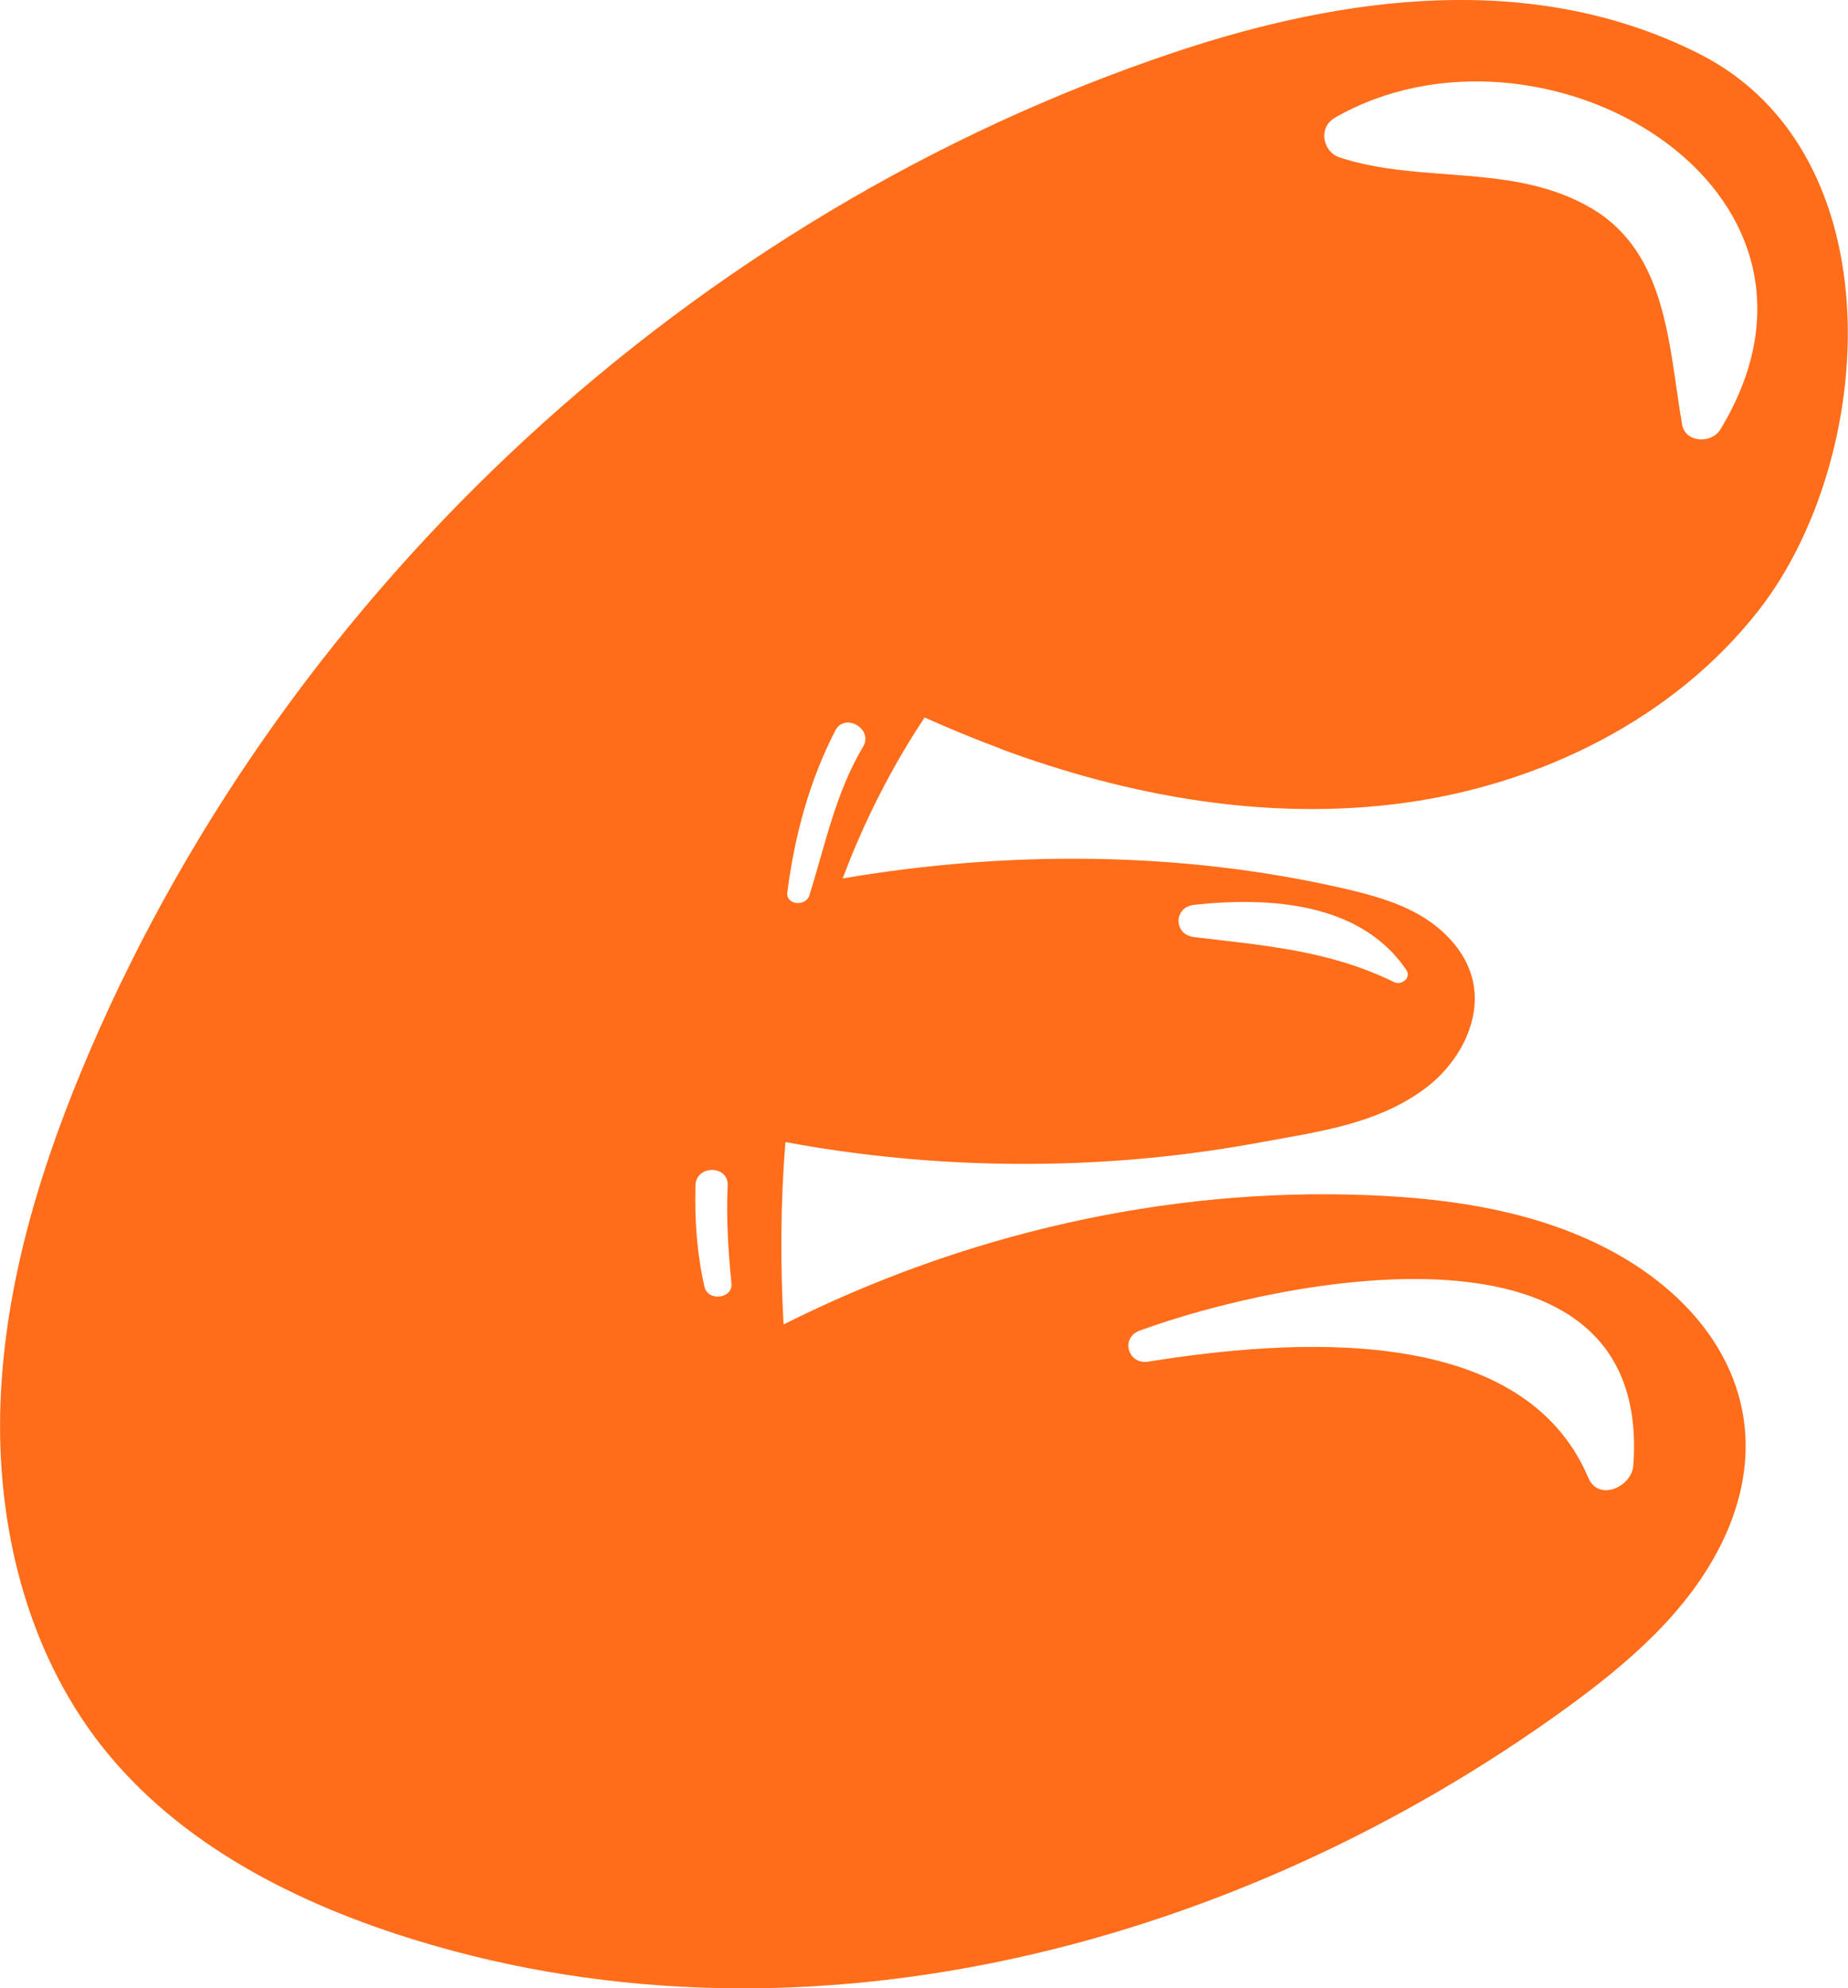 <?xml version="1.0" encoding="UTF-8"?>
<svg id="Layer_2" data-name="Layer 2" xmlns="http://www.w3.org/2000/svg" viewBox="0 0 107.83 116">
  <defs>
    <style>
      .cls-1 {
        stroke-width: 0px;
      }
    </style>
  </defs>
  <g id="vectors">
    <path fill="#ff6d1a" class="cls-1" d="m58.33,43.67c7.52,2.8,15.67,4.26,23.62,3.17,7.95-1.09,15.7-4.89,20.65-11.21,6.91-8.82,8.08-26.65-3.43-32.48-9.68-4.9-20.74-3.42-30.7-.08C40.51,12.46,16.93,34.17,5.26,61.27,2.46,67.79.3,74.69.03,81.79c-.27,7.09,1.49,14.43,5.86,20.02,4.53,5.79,11.44,9.27,18.46,11.41,22.87,6.98,48.03.22,67.03-13.56,3.6-2.61,7.1-5.61,9.07-9.61,3.77-7.7-.45-14.41-7.7-17.7-4.07-1.85-8.59-2.46-13.07-2.63-11.73-.44-23.48,2.29-33.96,7.55-.19-3.55-.18-7.1.11-10.64,5.33.99,10.78,1.4,16.19,1.24,3.87-.11,7.74-.52,11.56-1.23,3.31-.61,6.79-1.05,9.59-3.15,1.96-1.47,3.34-4,2.74-6.39-.39-1.55-1.58-2.82-2.96-3.65-1.38-.82-2.96-1.25-4.52-1.61-9.47-2.18-19.61-2.24-29.26-.59,1.24-3.31,2.84-6.47,4.78-9.39,1.44.64,2.9,1.25,4.39,1.8ZM77.87,6.88c11.99-6.91,31.12,4,22.51,18.18-.5.83-2.04.79-2.23-.29-.79-4.57-.85-10.02-5.31-12.63-4.53-2.65-9.89-1.39-14.66-2.95-1.01-.33-1.28-1.75-.3-2.31Zm-36.76,68.21c-.45-1.96-.58-3.92-.53-5.93.03-1.21,1.93-1.2,1.88,0-.09,1.91.03,3.81.22,5.71.09.91-1.37,1.07-1.57.21Zm25.39,2.54c8.21-3.01,29.96-7.48,28.8,7.88-.09,1.23-2.02,2.12-2.62.71-3.88-9.18-17.54-8.08-25.68-6.78-1.19.19-1.64-1.39-.5-1.81Zm3.17-24.84c4.32-.47,9.7-.18,12.39,3.8.31.46-.28.91-.71.71-3.8-1.86-7.53-2.13-11.68-2.63-1.2-.14-1.21-1.74,0-1.88Zm-19.31-9.23c-1.61,2.72-2.2,5.69-3.13,8.67-.21.68-1.39.58-1.29-.17.42-3.27,1.28-6.5,2.8-9.44.55-1.07,2.24-.1,1.62.95Z"/>
  </g>
</svg>